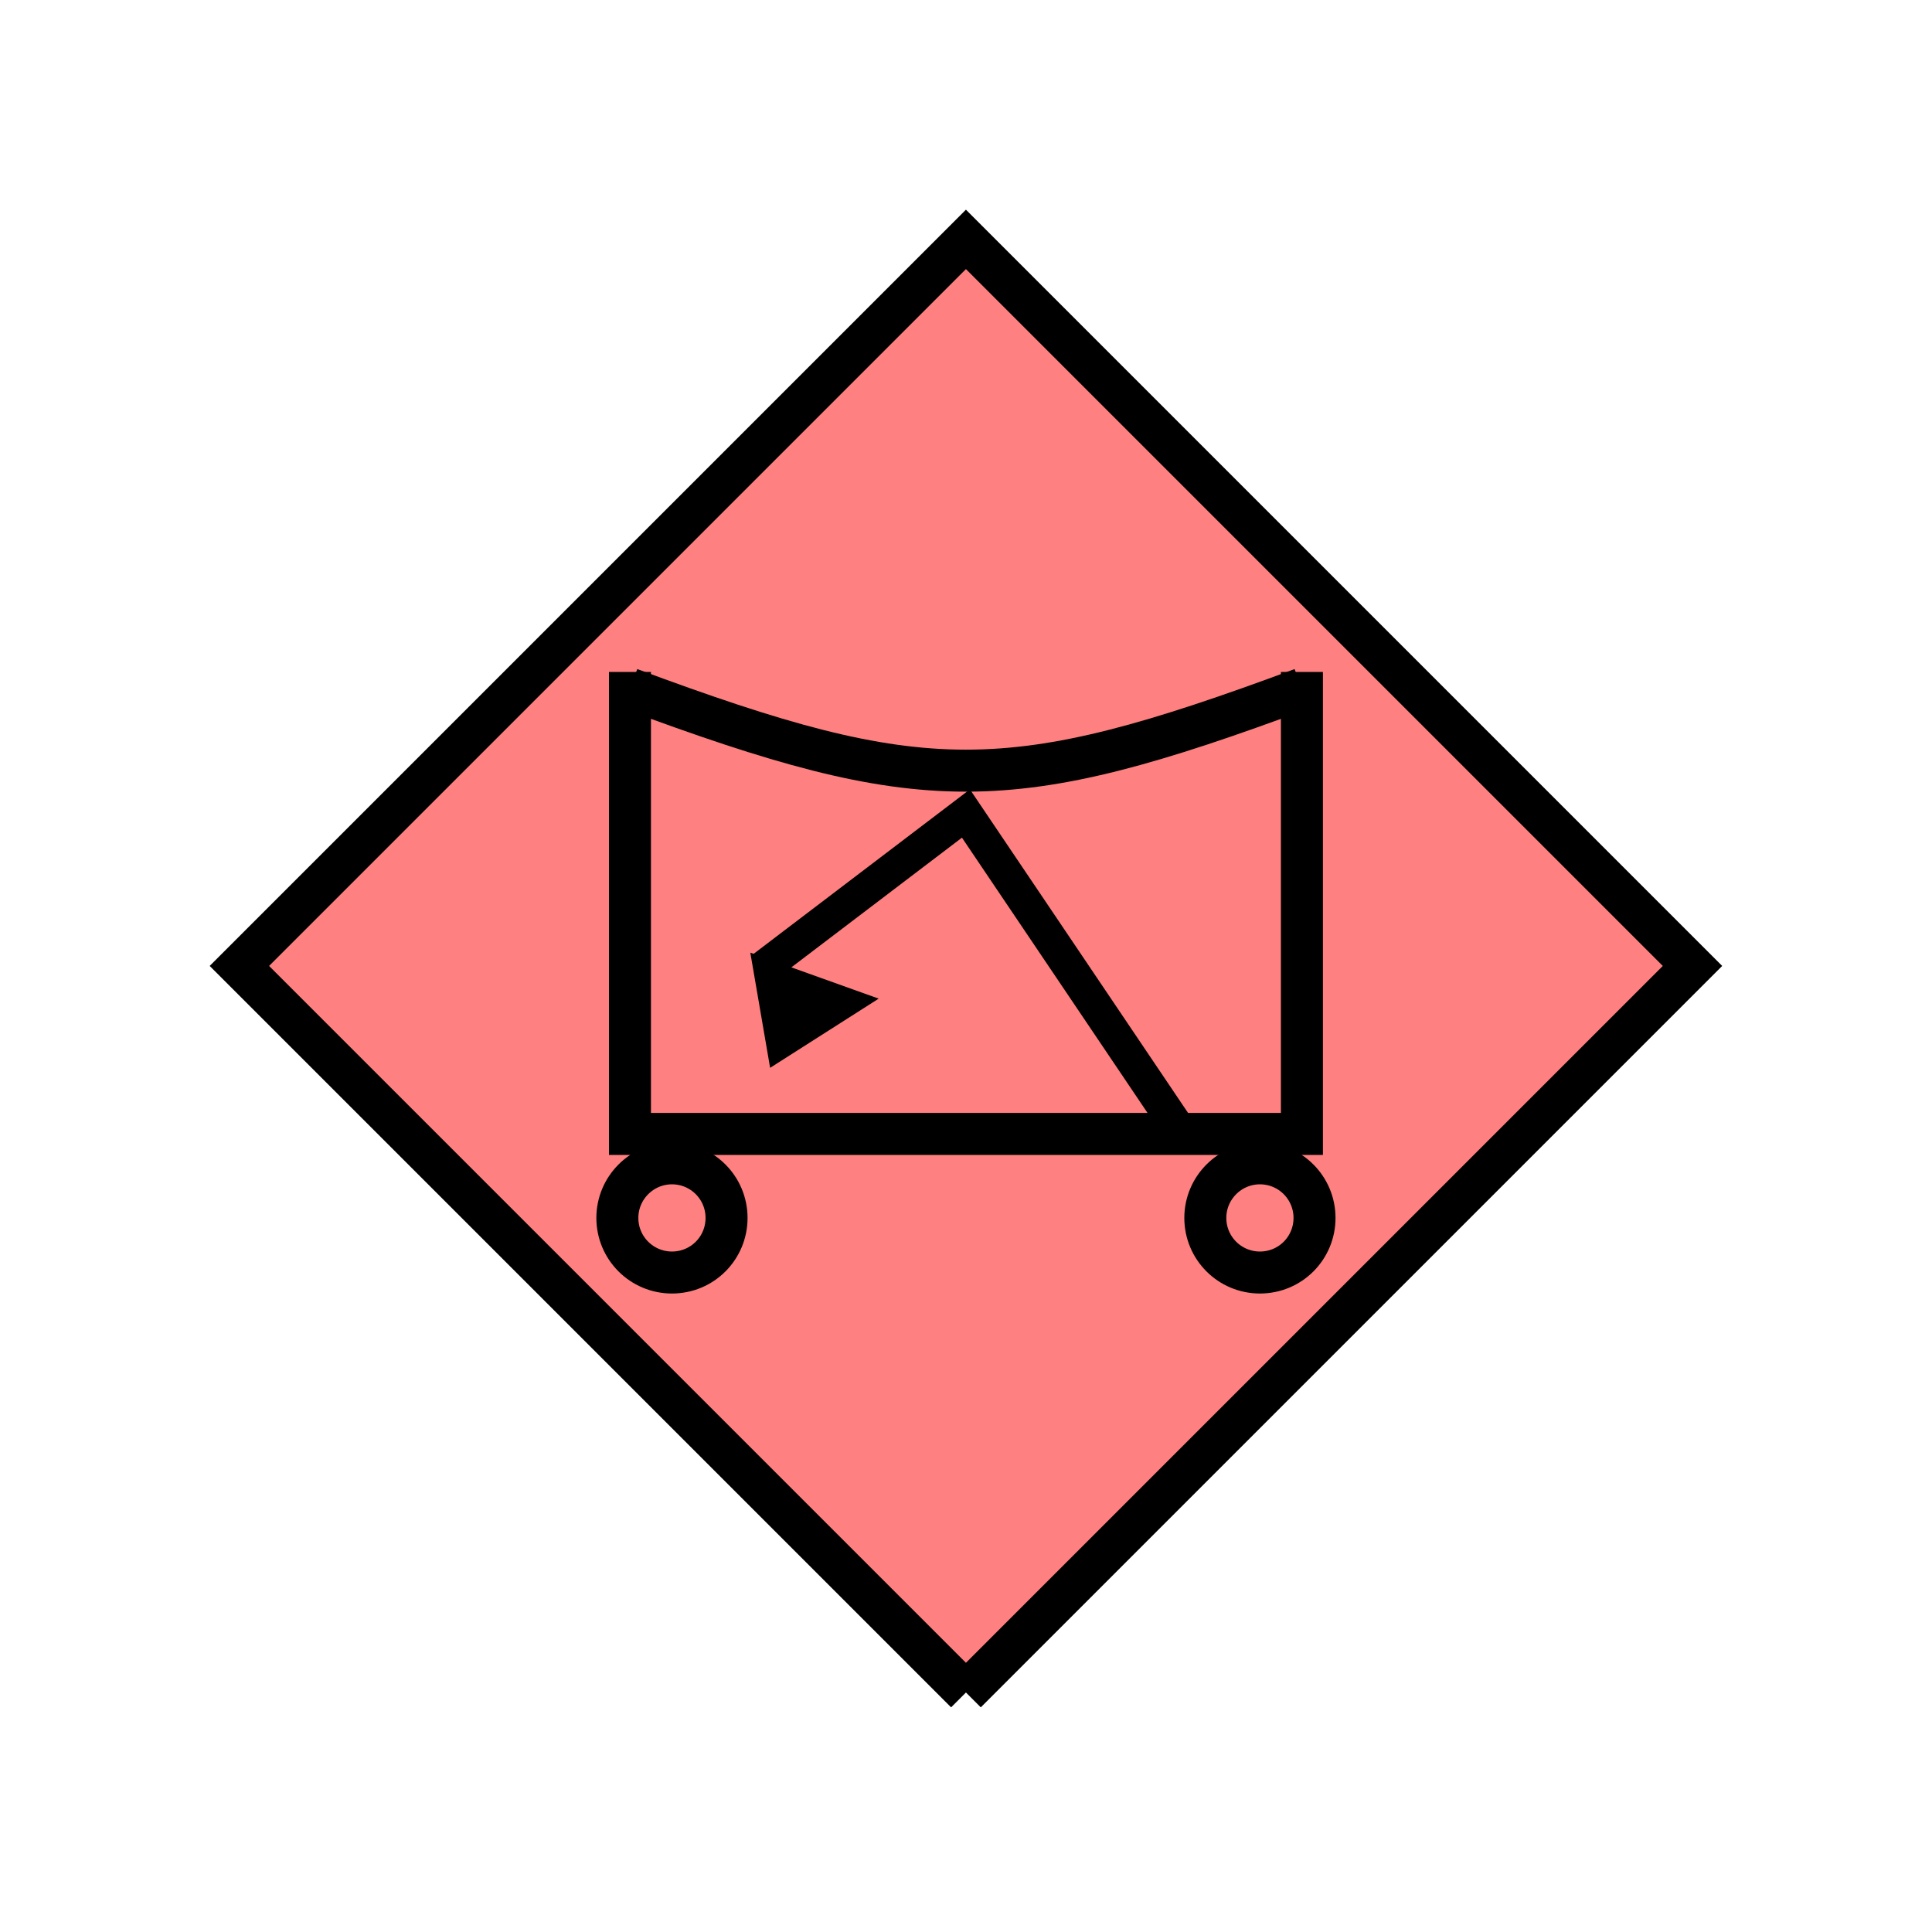 <?xml version="1.0" encoding="UTF-8" standalone="no"?>
<svg
   xmlns:dc="http://purl.org/dc/elements/1.1/"
   xmlns:cc="http://creativecommons.org/ns#"
   xmlns:rdf="http://www.w3.org/1999/02/22-rdf-syntax-ns#"
   xmlns:svg="http://www.w3.org/2000/svg"
   xmlns="http://www.w3.org/2000/svg"
   id="svg27"
   height="116.73mm"
   width="116.73mm"
   version="1.0">
  <defs
     id="defs3">
    <pattern
       y="0"
       x="0"
       height="6"
       width="6"
       patternUnits="userSpaceOnUse"
       id="EMFhbasepattern" />
  </defs>
  <path
     id="path5"
     d="  M 220.578,386.492   L 220.578,386.492   L 386.492,220.578   L 220.578,54.665   L 54.665,220.578   L 220.578,386.492   z "
     style="fill:#ff8080;fill-rule:evenodd;fill-opacity:1;stroke:none;" />
  <path
     id="path7"
     d="  M 220.578,386.492   L 220.578,386.492   L 386.492,220.578   L 220.578,54.665   L 54.665,220.578   L 220.578,386.492  "
     style="fill:none;stroke:#000000;stroke-width:9.59px;stroke-linecap:butt;stroke-linejoin:miter;stroke-miterlimit:10;stroke-dasharray:none;stroke-opacity:1;" />
  <path
     id="path9"
     d="  M 143.855,153.446   L 143.855,263.735  "
     style="fill:none;stroke:#000000;stroke-width:9.59px;stroke-linecap:butt;stroke-linejoin:miter;stroke-miterlimit:10;stroke-dasharray:none;stroke-opacity:1;" />
  <path
     id="path11"
     d="  M 297.301,153.446   L 297.301,263.735  "
     style="fill:none;stroke:#000000;stroke-width:9.59px;stroke-linecap:butt;stroke-linejoin:miter;stroke-miterlimit:10;stroke-dasharray:none;stroke-opacity:1;" />
  <path
     id="path13"
     d="  M 143.855,258.94   L 297.301,258.94  "
     style="fill:none;stroke:#000000;stroke-width:9.59px;stroke-linecap:butt;stroke-linejoin:miter;stroke-miterlimit:10;stroke-dasharray:none;stroke-opacity:1;" />
  <path
     id="path15"
     d="  M 143.855,157.282   C 210.988,182.217 230.169,182.217 297.301,157.282  "
     style="fill:none;stroke:#000000;stroke-width:9.59px;stroke-linecap:butt;stroke-linejoin:miter;stroke-miterlimit:10;stroke-dasharray:none;stroke-opacity:1;" />
  <path
     id="path17"
     d="  M 165.913,278.12   C 165.913,285.034 160.359,290.588 153.446,290.588   C 146.573,290.588 140.978,285.034 140.978,278.12   C 140.978,271.247 146.573,265.653 153.446,265.653   C 160.359,265.653 165.913,271.247 165.913,278.12  "
     style="fill:none;stroke:#000000;stroke-width:9.59px;stroke-linecap:butt;stroke-linejoin:miter;stroke-miterlimit:10;stroke-dasharray:none;stroke-opacity:1;" />
  <path
     id="path19"
     d="  M 300.178,278.12   C 300.178,285.034 294.624,290.588 287.711,290.588   C 280.838,290.588 275.243,285.034 275.243,278.12   C 275.243,271.247 280.838,265.653 287.711,265.653   C 294.624,265.653 300.178,271.247 300.178,278.12  "
     style="fill:none;stroke:#000000;stroke-width:9.59px;stroke-linecap:butt;stroke-linejoin:miter;stroke-miterlimit:10;stroke-dasharray:none;stroke-opacity:1;" />
  <path
     id="path21"
     d="  M 268.21,256.422   L 220.578,185.773   L 173.905,221.258  "
     style="fill:none;stroke:#000000;stroke-width:7.672px;stroke-linecap:butt;stroke-linejoin:miter;stroke-miterlimit:10;stroke-dasharray:none;stroke-opacity:1;" />
  <path
     id="path23"
     d="  M 173.785,220.458   L 173.785,220.458   L 177.262,240.678   L 196.323,228.53   z "
     style="fill:#000000;fill-rule:evenodd;fill-opacity:1;stroke:none;" />
  <path
     id="path25"
     d="  M 173.785,220.458   L 173.785,220.458   L 177.262,240.678   L 196.323,228.53   z "
     style="fill:none;stroke:#000000;stroke-width:3.836px;stroke-linecap:butt;stroke-linejoin:miter;stroke-miterlimit:10;stroke-dasharray:none;stroke-opacity:1;" />
</svg>
